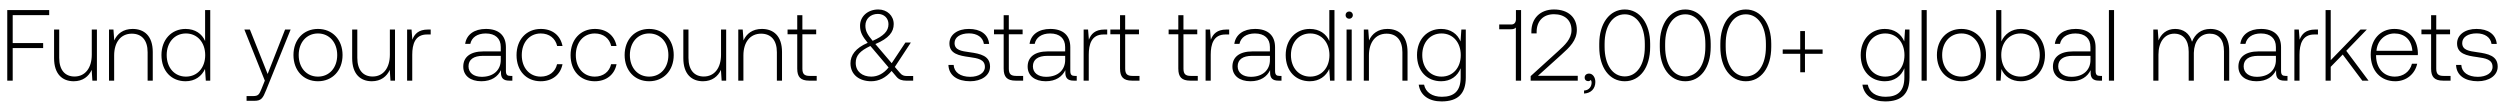 <svg width="248" height="11" viewBox="0 0 248 11" fill="none" xmlns="http://www.w3.org/2000/svg"><path d="M.72 8h.54V4.77h3.02v-.5H1.26V1.5h3.62V1H.72v7zm8.384-2.58c0 1.33-.66 2.17-1.71 2.17-.94 0-1.52-.64-1.52-1.85V2.93h-.51v2.84c0 1.59.83 2.29 1.95 2.29.9 0 1.49-.48 1.78-1.13L9.164 8h.45V2.93h-.51v2.49zm4.05-2.55c-.93 0-1.53.48-1.82 1.14l-.08-1.08h-.44V8h.51V5.5c0-1.32.67-2.16 1.75-2.16.98 0 1.57.64 1.57 1.84V8h.51V5.16c0-1.6-.85-2.29-2-2.29zm7.192 1.2c-.31-.72-.99-1.2-1.94-1.2-1.39 0-2.39 1.06-2.39 2.59 0 1.6 1 2.6 2.39 2.6.95 0 1.61-.51 1.93-1.22l.08 1.16h.44V1h-.51v3.07zm-1.9 3.53c-1.13 0-1.91-.88-1.91-2.14 0-1.25.78-2.14 1.91-2.14s1.91.89 1.91 2.15c0 1.25-.78 2.13-1.91 2.13zm7.824.4l-.33.82c-.23.56-.32.71-.84.71h-.64V10h.78c.68 0 .84-.26 1.16-1.06l2.43-6.01h-.55l-1.73 4.41-1.76-4.41h-.55L26.27 8zm5.271.06c1.43 0 2.44-1.06 2.44-2.6 0-1.53-1.01-2.59-2.44-2.59s-2.43 1.06-2.43 2.59c0 1.54 1 2.6 2.43 2.6zm0-.46c-1.13 0-1.91-.88-1.91-2.14 0-1.25.78-2.14 1.91-2.14s1.91.89 1.91 2.14c0 1.26-.78 2.14-1.91 2.14zm7.134-2.18c0 1.33-.66 2.17-1.71 2.17-.94 0-1.52-.64-1.52-1.85V2.93h-.51v2.84c0 1.59.83 2.29 1.95 2.29.9 0 1.49-.48 1.78-1.13l.07 1.07h.45V2.93h-.51v2.49zm3.78-2.49c-.94 0-1.34.45-1.55 1.01l-.08-1.01h-.44V8h.51V5.43c0-1.03.27-2.01 1.46-2.01h.37v-.49h-.27zm8.181 4.6c-.3 0-.45-.1-.45-.49V4.68c0-1.16-.71-1.81-1.98-1.81-1.16 0-1.93.56-2.06 1.48h.51c.13-.62.67-1.03 1.53-1.03.95 0 1.49.5 1.49 1.34v.44h-1.72c-1.3 0-2 .56-2 1.51 0 .9.71 1.45 1.79 1.45 1.03 0 1.64-.47 1.95-1.1v.18c-.02.6.23.86.83.86h.3v-.47h-.19zm-.96-1.58c0 .97-.69 1.67-1.89 1.67-.81 0-1.31-.41-1.31-1.04 0-.67.5-1.04 1.44-1.04h1.76v.41zm3.964 2.11c1.15 0 1.96-.66 2.16-1.69h-.54c-.17.75-.78 1.23-1.62 1.23-1.11 0-1.88-.87-1.88-2.13 0-1.26.76-2.15 1.88-2.15.85 0 1.45.48 1.63 1.24h.53c-.21-1.05-1-1.69-2.15-1.69-1.43 0-2.41 1.06-2.41 2.6 0 1.56.97 2.59 2.4 2.59zm5.361 0c1.15 0 1.96-.66 2.16-1.69h-.54c-.17.75-.78 1.23-1.62 1.23-1.11 0-1.88-.87-1.88-2.13 0-1.26.76-2.15 1.88-2.15.85 0 1.45.48 1.63 1.24h.53c-.21-1.05-1-1.69-2.15-1.69-1.43 0-2.41 1.06-2.41 2.6 0 1.56.97 2.59 2.4 2.59zm5.392 0c1.43 0 2.44-1.06 2.44-2.6 0-1.53-1.01-2.59-2.44-2.59s-2.43 1.06-2.43 2.59c0 1.54 1 2.6 2.43 2.6zm0-.46c-1.13 0-1.91-.88-1.91-2.14 0-1.25.78-2.14 1.91-2.14s1.91.89 1.91 2.14c0 1.26-.78 2.14-1.91 2.14zm7.133-2.18c0 1.33-.66 2.17-1.71 2.17-.94 0-1.52-.64-1.52-1.85V2.93h-.51v2.84c0 1.59.83 2.29 1.95 2.29.9 0 1.49-.48 1.78-1.13l.07 1.07h.45V2.93h-.51v2.49zm4.05-2.55c-.93 0-1.53.48-1.82 1.14l-.08-1.08h-.44V8h.51V5.5c0-1.32.67-2.16 1.75-2.16.98 0 1.57.64 1.57 1.84V8h.51V5.16c0-1.6-.85-2.29-2-2.29zm3.51 3.95c0 .81.33 1.18 1.19 1.18h.74v-.47h-.7c-.53 0-.72-.2-.72-.72V3.4h1.37v-.47h-1.37V1.51h-.51v1.42h-.96v.47h.96v3.42zm10.87.72c-.28 0-.48-.06-.69-.32l-.5-.58 1.59-2.42h-.54l-1.36 2.05-1.56-1.83-.06-.07c1.34-.56 1.82-1.2 1.82-1.98 0-.83-.65-1.45-1.53-1.45-1.04 0-1.81.69-1.81 1.61 0 .64.22 1.04.76 1.7-1.22.52-1.71 1.24-1.71 2.03 0 1.15.91 1.78 2.05 1.78.78 0 1.46-.35 2.03-1.02l.49.58c.24.29.57.38.95.38h.7v-.46h-.63zm-2.87-6.16c.62 0 1.05.43 1.05 1.02 0 .68-.47 1.17-1.57 1.65-.51-.61-.72-.96-.72-1.51 0-.67.51-1.16 1.24-1.16zm-.66 6.22c-.88 0-1.54-.5-1.54-1.36 0-.73.41-1.18 1.45-1.68l.15.17 1.66 1.96c-.47.59-1.06.91-1.72.91zm7.655-1.16c.04 1.05.89 1.62 2.16 1.62 1.09 0 1.97-.55 1.97-1.45 0-1.07-.94-1.28-2.03-1.43-.79-.11-1.49-.2-1.49-.91 0-.58.57-.96 1.43-.96.81 0 1.39.39 1.48 1.05h.52c-.09-.99-.9-1.49-2-1.49-1.13-.01-1.94.57-1.94 1.44 0 1.02.94 1.21 1.98 1.35.85.12 1.54.23 1.54.98 0 .6-.63.98-1.46.98-.97 0-1.6-.45-1.64-1.18h-.52zm5.483.38c0 .81.33 1.18 1.19 1.18h.74v-.47h-.7c-.53 0-.72-.2-.72-.72V3.4h1.37v-.47h-1.37V1.51h-.51v1.42h-.96v.47h.96v3.42zm7.059.71c-.3 0-.45-.1-.45-.49V4.68c0-1.16-.71-1.81-1.98-1.81-1.161 0-1.93.56-2.06 1.48h.51c.13-.62.67-1.03 1.53-1.03.95 0 1.49.5 1.49 1.34v.44h-1.72c-1.3 0-2 .56-2 1.51 0 .9.71 1.45 1.79 1.45 1.03 0 1.64-.47 1.95-1.1v.18c-.02.6.23.86.83.86h.3v-.47h-.19zm-.96-1.58c0 .97-.69 1.67-1.89 1.67-.81 0-1.31-.41-1.31-1.04 0-.67.5-1.04 1.44-1.04h1.76v.41zm3.902-3.02c-.94 0-1.34.45-1.55 1.01l-.08-1.01h-.44V8h.51V5.43c0-1.03.27-2.01 1.46-2.01h.37v-.49h-.27zm1.542 3.89c0 .81.33 1.18 1.19 1.18h.74v-.47h-.7c-.53 0-.72-.2-.72-.72V3.4h1.37v-.47h-1.37V1.51h-.51v1.42h-.96v.47h.96v3.42zm5.781 0c0 .81.33 1.18 1.19 1.18h.74v-.47h-.7c-.53 0-.72-.2-.72-.72V3.4h1.37v-.47h-1.37V1.51h-.51v1.42h-.96v.47h.96v3.42zm4.776-3.89c-.94 0-1.34.45-1.55 1.01l-.08-1.01h-.44V8h.51V5.43c0-1.03.27-2.01 1.46-2.01h.37v-.49h-.27zm5.271 4.6c-.3 0-.45-.1-.45-.49V4.68c0-1.16-.71-1.81-1.98-1.81-1.16 0-1.93.56-2.06 1.48h.51c.13-.62.67-1.03 1.53-1.03.95 0 1.49.5 1.49 1.34v.44h-1.72c-1.3 0-2 .56-2 1.51 0 .9.71 1.45 1.79 1.45 1.03 0 1.64-.47 1.95-1.1v.18c-.02.6.23.86.83.86h.3v-.47h-.19zm-.96-1.58c0 .97-.69 1.67-1.89 1.67-.81 0-1.31-.41-1.31-1.04 0-.67.5-1.04 1.44-1.04h1.76v.41zm5.894-1.88c-.31-.72-.99-1.2-1.94-1.2-1.39 0-2.39 1.06-2.39 2.59 0 1.6 1 2.6 2.39 2.6.95 0 1.61-.51 1.93-1.22l.08 1.16h.44V1h-.51v3.07zm-1.9 3.53c-1.13 0-1.91-.88-1.91-2.14 0-1.25.78-2.14 1.91-2.14s1.91.89 1.91 2.15c0 1.25-.78 2.13-1.91 2.13zm3.87-5.74c.2 0 .36-.15.36-.36s-.16-.36-.36-.36c-.2 0-.36.15-.36.36s.16.36.36.36zm-.26 6.14h.51V2.93h-.51V8zm4.048-5.13c-.929 0-1.529.48-1.819 1.14l-.08-1.08h-.44V8h.51V5.5c0-1.32.67-2.16 1.75-2.16.98 0 1.57.64 1.57 1.84V8h.51V5.16c0-1.6-.85-2.29-2.001-2.29zm7.259 1.24c-.31-.75-.99-1.24-1.93-1.24-1.39 0-2.39 1.05-2.39 2.59 0 1.6 1 2.6 2.39 2.6.95 0 1.62-.5 1.94-1.29v.9c0 1.35-.64 1.93-1.86 1.93-.95 0-1.61-.43-1.77-1.2h-.53c.16 1.08 1.03 1.66 2.26 1.66 1.64 0 2.41-.78 2.41-2.37V2.93h-.44l-.08 1.18zm-1.89 3.49c-1.13 0-1.91-.88-1.91-2.14 0-1.26.78-2.14 1.91-2.14s1.91.88 1.91 2.15c0 1.25-.78 2.13-1.91 2.13zm7.385-5.71c0 .32-.15.54-.46.54h-1.2v.47h1.2c.21 0 .36-.06.45-.17V8h.52V1h-.51v.89zm1.46 6.11h4.67v-.48h-3.95l2.33-2.1c.81-.73 1.53-1.4 1.53-2.46 0-1.23-.85-2.02-2.27-2.02-1.36 0-2.24.88-2.24 2.2v.17h.52v-.14c0-1.09.67-1.76 1.72-1.76 1.06 0 1.74.59 1.74 1.58 0 .88-.67 1.49-1.33 2.09l-2.72 2.47V8zm5.795-.7c-.27 0-.44.17-.44.39 0 .24.16.36.35.36.1 0 .2-.04.25-.12.07.07.09.17.09.26 0 .38-.24.77-.75.79v.3c.69-.03 1.12-.49 1.12-1.15 0-.46-.26-.83-.62-.83zm1.008-2.64c0 2.05 1.01 3.4 2.53 3.4 1.5 0 2.52-1.35 2.52-3.4v-.32c0-1.99-1.02-3.4-2.52-3.4-1.52 0-2.53 1.41-2.53 3.4v.32zm4.52-.02c0 1.78-.79 2.94-1.99 2.94-1.21 0-2-1.16-2-2.94v-.28c0-1.78.79-2.94 2-2.94 1.2 0 1.99 1.16 1.99 2.94v.28zm1.486.02c0 2.05 1.01 3.4 2.53 3.4 1.5 0 2.52-1.35 2.52-3.4v-.32c0-1.99-1.02-3.4-2.52-3.4-1.52 0-2.53 1.41-2.53 3.4v.32zm4.52-.02c0 1.78-.79 2.94-1.99 2.94-1.21 0-2-1.16-2-2.94v-.28c0-1.78.79-2.94 2-2.94 1.2 0 1.99 1.16 1.99 2.94v.28zm1.486.02c0 2.05 1.01 3.4 2.53 3.4 1.5 0 2.52-1.35 2.52-3.4v-.32c0-1.99-1.02-3.4-2.52-3.4-1.52 0-2.53 1.41-2.53 3.4v.32zm4.52-.02c0 1.78-.79 2.94-1.99 2.94-1.21 0-2-1.16-2-2.94v-.28c0-1.78.79-2.94 2-2.94 1.2 0 1.99 1.16 1.99 2.94v.28zm3.406.27h-1.74v.43h1.74v1.83h.47V5.34h1.75v-.43h-1.75V3.08h-.47v1.83zm10.318-.8c-.31-.75-.99-1.24-1.93-1.24-1.39 0-2.39 1.05-2.39 2.59 0 1.6 1 2.6 2.39 2.6.95 0 1.62-.5 1.94-1.29v.9c0 1.35-.64 1.93-1.86 1.93-.95 0-1.61-.43-1.77-1.2h-.53c.16 1.08 1.03 1.66 2.26 1.66 1.64 0 2.41-.78 2.41-2.37V2.93h-.44l-.08 1.18zm-1.89 3.49c-1.13 0-1.91-.88-1.91-2.14 0-1.26.78-2.14 1.91-2.14s1.91.88 1.91 2.15c0 1.25-.78 2.13-1.91 2.13zm3.61.4h.51V1h-.51v7zm3.949.06c1.43 0 2.44-1.06 2.44-2.6 0-1.53-1.01-2.59-2.44-2.59s-2.43 1.06-2.43 2.59c0 1.54 1 2.6 2.43 2.6zm0-.46c-1.13 0-1.91-.88-1.91-2.14 0-1.25.78-2.14 1.91-2.14s1.91.89 1.91 2.14c0 1.26-.78 2.14-1.91 2.14zm5.903-4.73c-.95 0-1.62.52-1.94 1.24V1h-.51v7h.44l.08-1.15c.3.73.98 1.21 1.93 1.21 1.39 0 2.39-1.06 2.39-2.6 0-1.59-1-2.59-2.39-2.59zm-.04 4.73c-1.13 0-1.91-.88-1.91-2.15 0-1.24.78-2.13 1.91-2.13s1.91.89 1.91 2.14c0 1.26-.78 2.14-1.91 2.14zm7.899-.07c-.3 0-.45-.1-.45-.49V4.68c0-1.16-.71-1.81-1.98-1.81-1.16 0-1.93.56-2.06 1.48h.51c.13-.62.67-1.03 1.53-1.03.95 0 1.49.5 1.49 1.34v.44h-1.72c-1.3 0-2 .56-2 1.51 0 .9.71 1.45 1.79 1.45 1.03 0 1.64-.47 1.95-1.1v.18c-.02.6.23.86.83.86h.3v-.47h-.19zm-.96-1.58c0 .97-.69 1.67-1.89 1.67-.81 0-1.31-.41-1.31-1.04 0-.67.5-1.04 1.44-1.04h1.76v.41zM209.204 8h.51V1h-.51v7zm10.064-5.13c-.93 0-1.53.52-1.82 1.27-.24-.84-.87-1.27-1.67-1.27-.87 0-1.39.51-1.65 1.14l-.08-1.08h-.44V8h.51V5.42c0-1.24.6-2.08 1.57-2.08.88 0 1.43.62 1.43 1.79V8h.51V5.24c.03-1.16.63-1.9 1.58-1.9.88 0 1.41.59 1.41 1.74V8h.52V5.06c0-1.53-.81-2.19-1.87-2.19zm7.462 4.66c-.3 0-.45-.1-.45-.49V4.68c0-1.16-.71-1.81-1.98-1.81-1.16 0-1.93.56-2.06 1.48h.51c.13-.62.67-1.03 1.53-1.03.95 0 1.49.5 1.49 1.34v.44h-1.72c-1.3 0-2 .56-2 1.51 0 .9.71 1.45 1.79 1.45 1.03 0 1.64-.47 1.95-1.1v.18c-.02.6.23.86.83.86h.3v-.47h-.19zm-.96-1.58c0 .97-.69 1.67-1.89 1.67-.81 0-1.31-.41-1.31-1.04 0-.67.5-1.04 1.44-1.04h1.76v.41zm3.902-3.02c-.94 0-1.34.45-1.55 1.01l-.08-1.01h-.44V8h.51V5.43c0-1.03.27-2.01 1.46-2.01h.37v-.49h-.27zM230.698 8h.51V6.63l1.19-1.22 1.94 2.59h.62l-2.21-2.96 2.04-2.11h-.63l-2.95 3.04V1h-.51v7zm6.908.06c1.11 0 1.96-.72 2.18-1.74h-.52c-.2.79-.87 1.28-1.7 1.28-1.13 0-1.84-.86-1.86-2.04v-.09h4.14c0-.07.01-.15.01-.21-.05-1.51-.98-2.39-2.34-2.39-1.39 0-2.34 1.06-2.34 2.56 0 1.59.99 2.63 2.43 2.63zm-1.86-3.02c.08-1.03.85-1.72 1.78-1.72.99 0 1.7.61 1.78 1.72h-3.56zm5.42 1.78c0 .81.33 1.18 1.19 1.18h.74v-.47h-.7c-.53 0-.72-.2-.72-.72V3.4h1.37v-.47h-1.37V1.51h-.51v1.42h-.96v.47h.96v3.42zm2.475-.38c.04 1.05.89 1.62 2.16 1.62 1.09 0 1.97-.55 1.97-1.45 0-1.07-.94-1.28-2.03-1.43-.79-.11-1.49-.2-1.49-.91 0-.58.57-.96 1.43-.96.81 0 1.39.39 1.48 1.05h.52c-.09-.99-.9-1.49-2-1.49-1.13-.01-1.94.57-1.94 1.44 0 1.02.94 1.21 1.98 1.35.85.12 1.54.23 1.54.98 0 .6-.63.98-1.46.98-.97 0-1.6-.45-1.64-1.18h-.52z" fill="#000"/></svg>